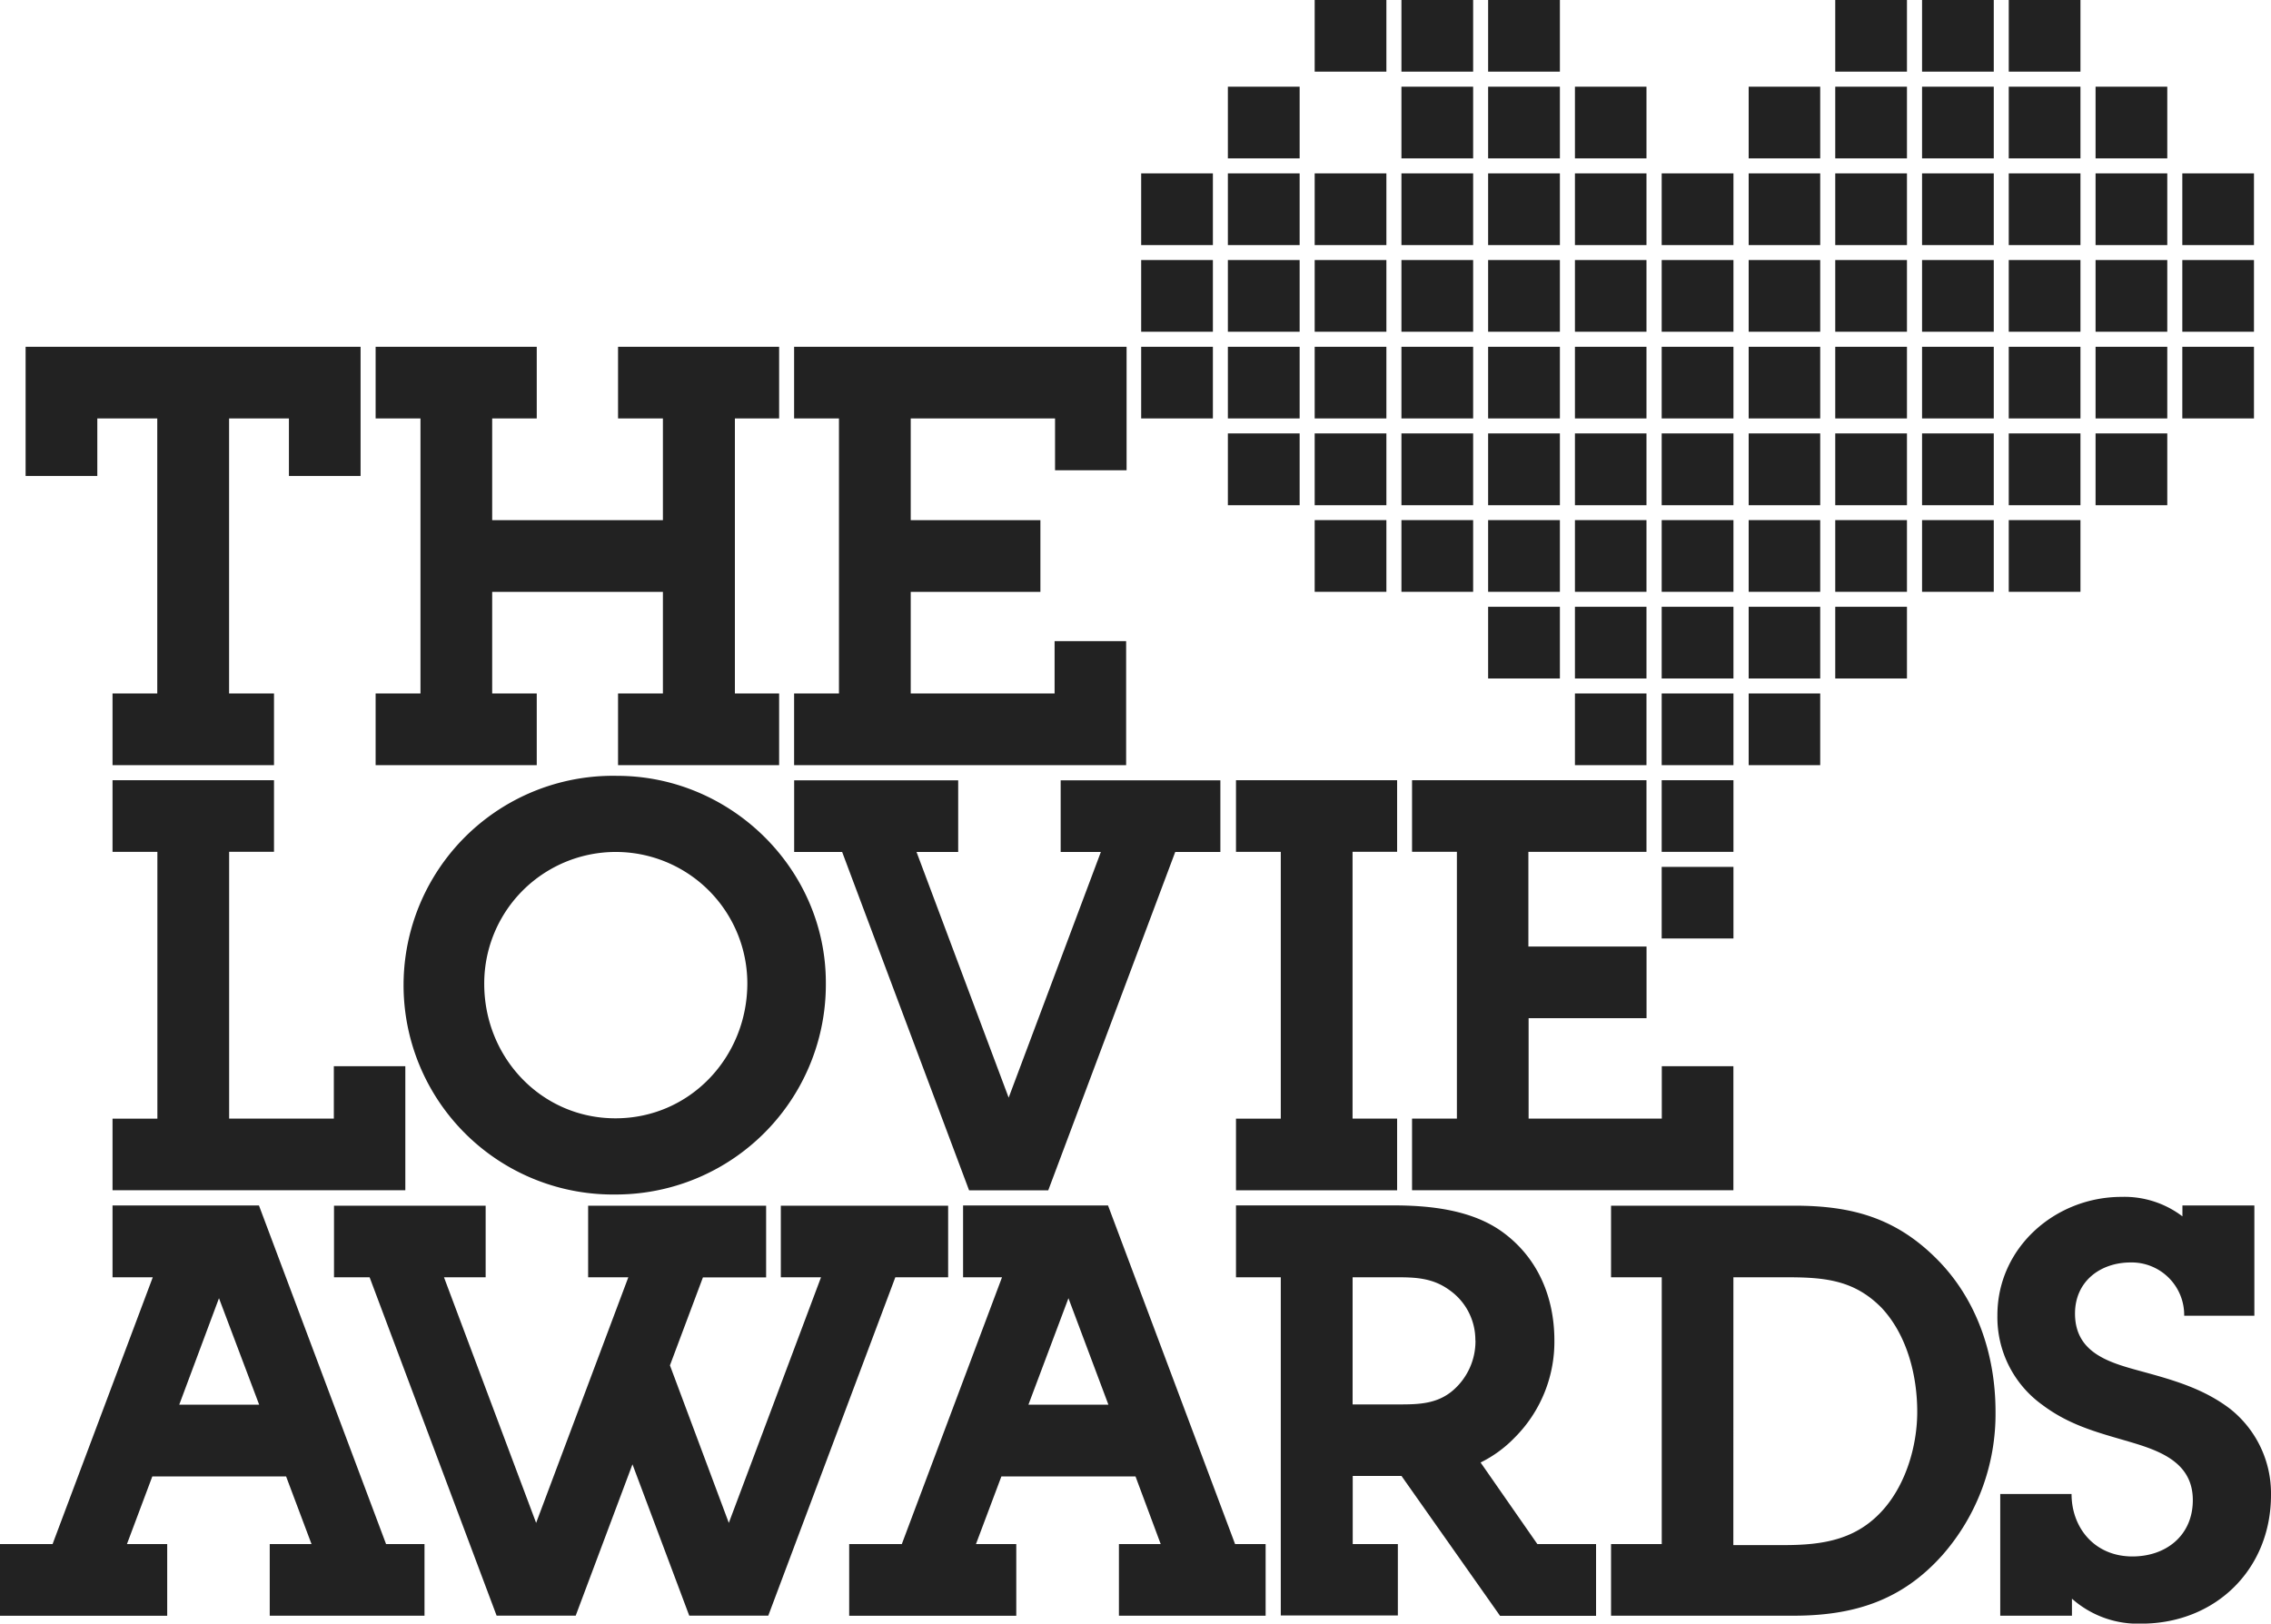 <svg id="aperto_Web-Estate_awards_export.fw-Award_20Logos_20Retina" data-name="aperto_Web-Estate_awards_export.fw-Award%20Logos%20Retina" xmlns="http://www.w3.org/2000/svg" viewBox="0 0 400 286"><defs><style>.cls-1{fill:#222;}</style></defs><g id="Ebene_202" data-name="Ebene%202"><g id="Lovie_20Awards" data-name="Lovie%20Awards"><path class="cls-1" d="M465.31,522h9.11c6.68,0,12.05.34,17,5.39,4.45,4.76,6.27,11.84,6.27,18.31,0,5.88-1.92,12.55-5.87,17.1-4.75,5.46-10.73,6.38-17.62,6.38h-8.9Zm-21.55,59.62h32.07c10.64,0,19.14-2.63,26.33-10.72a37.67,37.67,0,0,0,9.32-25.2c0-10-3.24-19.72-10.23-26.8-7.29-7.38-15.09-9.51-25.21-9.51H443.76V522h8.93v47h-8.93Z" transform="translate(-160 -297)"/><path class="cls-1" d="M200.35,370.71h10.54v10.14h12.62V358.09h-59v22.76h12.63V370.71H187.7v48.45h-7.88v12.63h28.44V419.16h-7.91Z" transform="translate(-160 -297)"/><path class="cls-1" d="M276.76,388.63H246.69V370.71h7.85V358.09H226.16v12.62h7.9v48.45h-7.9v12.63h28.38V419.16h-7.85v-17.9h30.07v17.9h-7.9v12.63h28.37V419.16h-7.79V370.71h7.79V358.09H268.86v12.62h7.9Z" transform="translate(-160 -297)"/><path class="cls-1" d="M299.87,431.79h58.48V409.94h-12.6v9.22H320.41v-17.9h22.84V388.63H320.41V370.71h25.42v9.13h12.6V358.09H299.87v12.62h7.9v48.45h-7.9Z" transform="translate(-160 -297)"/><path class="cls-1" d="M179.82,506.67h51.57V484.82H218.8v9.23H200.36v-47h7.9V434.44H179.82v12.62h7.9v47h-7.9Z" transform="translate(-160 -297)"/><path class="cls-1" d="M268.4,494c-13,0-23.11-10.67-23.11-23.7a23.17,23.17,0,0,1,46.34-.1c0,13-10.08,23.8-23.23,23.8Zm0,13.42a37,37,0,0,0,37.06-37.32c0-20-16.7-36.43-36.76-36.43a36.88,36.88,0,1,0-.3,73.75Z" transform="translate(-160 -297)"/><path class="cls-1" d="M406.08,434.44H377.7v12.62h7.89v47H377.7v12.62h28.38V494.05h-7.85v-47h7.85Z" transform="translate(-160 -297)"/><path class="cls-1" d="M408.71,506.67V494.05h7.9v-47h-7.9V434.44H450v12.62h-20.8v16.68h20.81v12.62H429.24v17.69H452.7v-9.23h12.61v21.85Z" transform="translate(-160 -297)"/><path class="cls-1" d="M391.56,309.62h12.63V297H391.56Z" transform="translate(-160 -297)"/><path class="cls-1" d="M513.81,309.62h12.63V297H513.81Z" transform="translate(-160 -297)"/><path class="cls-1" d="M498.54,309.62h12.63V297H498.54Z" transform="translate(-160 -297)"/><path class="cls-1" d="M483.25,309.62h12.63V297H483.25Z" transform="translate(-160 -297)"/><path class="cls-1" d="M422.11,309.62h12.64V297H422.11Z" transform="translate(-160 -297)"/><path class="cls-1" d="M406.84,309.62h12.63V297H406.84Z" transform="translate(-160 -297)"/><path class="cls-1" d="M406.84,324.9h12.63V312.27H406.84Z" transform="translate(-160 -297)"/><path class="cls-1" d="M406.84,340.17h12.63V327.54H406.84Z" transform="translate(-160 -297)"/><path class="cls-1" d="M406.84,355.44h12.63V342.81H406.84Z" transform="translate(-160 -297)"/><path class="cls-1" d="M406.84,370.71h12.63V358.09H406.84Z" transform="translate(-160 -297)"/><path class="cls-1" d="M406.84,386h12.63V373.35H406.84Z" transform="translate(-160 -297)"/><path class="cls-1" d="M406.84,401.25h12.63V388.62H406.84Z" transform="translate(-160 -297)"/><path class="cls-1" d="M422.11,324.9h12.64V312.27H422.11Z" transform="translate(-160 -297)"/><path class="cls-1" d="M422.11,340.17h12.64V327.54H422.11Z" transform="translate(-160 -297)"/><path class="cls-1" d="M422.11,355.44h12.64V342.81H422.11Z" transform="translate(-160 -297)"/><path class="cls-1" d="M422.11,370.71h12.64V358.09H422.11Z" transform="translate(-160 -297)"/><path class="cls-1" d="M422.11,386h12.64V373.35H422.11Z" transform="translate(-160 -297)"/><path class="cls-1" d="M422.11,401.25h12.64V388.62H422.11Z" transform="translate(-160 -297)"/><path class="cls-1" d="M422.11,416.52h12.64V403.89H422.11Z" transform="translate(-160 -297)"/><path class="cls-1" d="M437.4,324.9H450V312.27H437.4Z" transform="translate(-160 -297)"/><path class="cls-1" d="M437.4,340.17H450V327.54H437.4Z" transform="translate(-160 -297)"/><path class="cls-1" d="M437.4,355.44H450V342.81H437.4Z" transform="translate(-160 -297)"/><path class="cls-1" d="M437.4,370.71H450V358.09H437.4Z" transform="translate(-160 -297)"/><path class="cls-1" d="M437.4,386H450V373.35H437.4Z" transform="translate(-160 -297)"/><path class="cls-1" d="M437.4,401.25H450V388.62H437.4Z" transform="translate(-160 -297)"/><path class="cls-1" d="M437.4,416.52H450V403.89H437.4Z" transform="translate(-160 -297)"/><path class="cls-1" d="M437.4,431.79H450V419.16H437.4Z" transform="translate(-160 -297)"/><path class="cls-1" d="M452.68,340.17h12.64V327.54H452.68Z" transform="translate(-160 -297)"/><path class="cls-1" d="M452.68,355.44h12.64V342.81H452.68Z" transform="translate(-160 -297)"/><path class="cls-1" d="M452.68,370.71h12.64V358.09H452.68Z" transform="translate(-160 -297)"/><path class="cls-1" d="M452.68,386h12.64V373.35H452.68Z" transform="translate(-160 -297)"/><path class="cls-1" d="M452.68,401.25h12.64V388.62H452.68Z" transform="translate(-160 -297)"/><path class="cls-1" d="M452.68,416.52h12.64V403.89H452.68Z" transform="translate(-160 -297)"/><path class="cls-1" d="M452.68,431.79h12.64V419.16H452.68Z" transform="translate(-160 -297)"/><path class="cls-1" d="M452.68,447.06h12.64V434.44H452.68Z" transform="translate(-160 -297)"/><path class="cls-1" d="M452.68,462.32h12.64V449.71H452.68Z" transform="translate(-160 -297)"/><path class="cls-1" d="M468,324.9H480.6V312.27H468Z" transform="translate(-160 -297)"/><path class="cls-1" d="M468,340.17H480.6V327.54H468Z" transform="translate(-160 -297)"/><path class="cls-1" d="M468,355.44H480.6V342.81H468Z" transform="translate(-160 -297)"/><path class="cls-1" d="M468,370.71H480.6V358.09H468Z" transform="translate(-160 -297)"/><path class="cls-1" d="M468,386H480.6V373.35H468Z" transform="translate(-160 -297)"/><path class="cls-1" d="M468,401.25H480.6V388.62H468Z" transform="translate(-160 -297)"/><path class="cls-1" d="M468,416.52H480.6V403.89H468Z" transform="translate(-160 -297)"/><path class="cls-1" d="M468,431.79H480.6V419.16H468Z" transform="translate(-160 -297)"/><path class="cls-1" d="M483.25,324.9h12.63V312.27H483.25Z" transform="translate(-160 -297)"/><path class="cls-1" d="M483.25,340.17h12.63V327.54H483.25Z" transform="translate(-160 -297)"/><path class="cls-1" d="M483.25,355.44h12.63V342.81H483.25Z" transform="translate(-160 -297)"/><path class="cls-1" d="M483.25,370.71h12.63V358.09H483.25Z" transform="translate(-160 -297)"/><path class="cls-1" d="M483.25,386h12.63V373.35H483.25Z" transform="translate(-160 -297)"/><path class="cls-1" d="M483.25,401.25h12.63V388.62H483.25Z" transform="translate(-160 -297)"/><path class="cls-1" d="M483.25,416.52h12.63V403.89H483.25Z" transform="translate(-160 -297)"/><path class="cls-1" d="M498.54,324.9h12.63V312.27H498.54Z" transform="translate(-160 -297)"/><path class="cls-1" d="M498.54,340.17h12.63V327.54H498.54Z" transform="translate(-160 -297)"/><path class="cls-1" d="M498.54,355.44h12.63V342.81H498.54Z" transform="translate(-160 -297)"/><path class="cls-1" d="M498.54,370.71h12.63V358.09H498.54Z" transform="translate(-160 -297)"/><path class="cls-1" d="M498.54,386h12.63V373.35H498.54Z" transform="translate(-160 -297)"/><path class="cls-1" d="M498.54,401.25h12.63V388.62H498.54Z" transform="translate(-160 -297)"/><path class="cls-1" d="M544.38,340.17H557V327.54H544.38Z" transform="translate(-160 -297)"/><path class="cls-1" d="M544.38,355.44H557V342.81H544.38Z" transform="translate(-160 -297)"/><path class="cls-1" d="M544.38,370.71H557V358.09H544.38Z" transform="translate(-160 -297)"/><path class="cls-1" d="M513.81,324.9h12.63V312.27H513.81Z" transform="translate(-160 -297)"/><path class="cls-1" d="M513.81,340.17h12.63V327.54H513.81Z" transform="translate(-160 -297)"/><path class="cls-1" d="M513.81,355.44h12.63V342.81H513.81Z" transform="translate(-160 -297)"/><path class="cls-1" d="M513.81,370.71h12.63V358.09H513.81Z" transform="translate(-160 -297)"/><path class="cls-1" d="M513.81,386h12.63V373.35H513.81Z" transform="translate(-160 -297)"/><path class="cls-1" d="M513.81,401.25h12.63V388.62H513.81Z" transform="translate(-160 -297)"/><path class="cls-1" d="M529.1,324.9h12.63V312.27H529.1Z" transform="translate(-160 -297)"/><path class="cls-1" d="M529.1,340.17h12.63V327.54H529.1Z" transform="translate(-160 -297)"/><path class="cls-1" d="M529.1,355.44h12.63V342.81H529.1Z" transform="translate(-160 -297)"/><path class="cls-1" d="M529.1,370.71h12.63V358.09H529.1Z" transform="translate(-160 -297)"/><path class="cls-1" d="M529.1,386h12.63V373.35H529.1Z" transform="translate(-160 -297)"/><path class="cls-1" d="M376.27,324.9h12.64V312.27H376.27Z" transform="translate(-160 -297)"/><path class="cls-1" d="M376.27,340.17h12.64V327.54H376.27Z" transform="translate(-160 -297)"/><path class="cls-1" d="M376.27,355.44h12.64V342.81H376.27Z" transform="translate(-160 -297)"/><path class="cls-1" d="M376.27,370.71h12.64V358.09H376.27Z" transform="translate(-160 -297)"/><path class="cls-1" d="M376.27,386h12.64V373.35H376.27Z" transform="translate(-160 -297)"/><path class="cls-1" d="M391.56,340.17h12.63V327.54H391.56Z" transform="translate(-160 -297)"/><path class="cls-1" d="M391.56,355.44h12.63V342.81H391.56Z" transform="translate(-160 -297)"/><path class="cls-1" d="M391.56,370.71h12.63V358.09H391.56Z" transform="translate(-160 -297)"/><path class="cls-1" d="M391.56,386h12.63V373.35H391.56Z" transform="translate(-160 -297)"/><path class="cls-1" d="M391.56,401.25h12.63V388.62H391.56Z" transform="translate(-160 -297)"/><path class="cls-1" d="M361,340.17h12.63V327.54H361Z" transform="translate(-160 -297)"/><path class="cls-1" d="M361,355.44h12.63V342.81H361Z" transform="translate(-160 -297)"/><path class="cls-1" d="M361,370.71h12.63V358.09H361Z" transform="translate(-160 -297)"/><path class="cls-1" d="M344.63,506.69,367,447.08h7.95V434.46H358.78l-.13,0v0H346.82v12.62h7.08l-16.24,43.28-16.23-43.28h7.34V434.46H316.68l0,0-.11,0H299.88v12.62h8.45l22.36,59.61h0" transform="translate(-160 -297)"/><path class="cls-1" d="M419.88,533.09a11.45,11.45,0,0,1-4,8.87c-2.75,2.33-5.92,2.44-9.38,2.44h-8.26V522h7.65c3.36,0,6.42.09,9.38,2.24a10.73,10.73,0,0,1,4.59,8.86ZM430.78,569l-10-14.37a21.57,21.57,0,0,0,6-4.38,23.86,23.86,0,0,0,7-17.12c0-7.54-2.86-14.47-9-19-5.4-4-12.84-4.79-19.37-4.79H377.7V522h7.89v59.58h20.62V569h-7.95v-12h8.59l17.36,24.64h16.91V569h0" transform="translate(-160 -297)"/><path class="cls-1" d="M544.71,528.78h12.36V509.35H544.4v1.92a16.89,16.89,0,0,0-10.73-3.43c-11.64,0-21.86,8.9-21.86,20.84a19,19,0,0,0,7.89,15.78c4.45,3.34,8.91,4.65,14.18,6.17,5.57,1.63,12.35,3.45,12.35,10.63,0,6.17-4.65,9.92-10.64,9.92-6.68,0-10.72-5.07-10.72-11H512.31V569h0v12.62h12.63v-3a17.5,17.5,0,0,0,12.18,4.4c13.16,0,22.88-9.62,22.88-22.67a19,19,0,0,0-7.19-15.16c-4.65-3.55-9.92-5.06-15.49-6.58s-11.84-3.14-11.84-10.22c0-5.67,4.45-9,9.82-9a9.26,9.26,0,0,1,9.41,9.41Z" transform="translate(-160 -297)"/><path class="cls-1" d="M205.65,544.45H191.57l7-18.76Zm29.12,37.17V569H228l-22.39-59.65H179.82V522h7.09l-17.65,47H160v12.63h29.45V569h-7.09l4.47-11.92h23.56L214.87,569h-7.36v12.62h27.26Z" transform="translate(-160 -297)"/><path class="cls-1" d="M355.23,544.45H341.14l7.05-18.76Zm27.69,37.17V569h-5.38l-22.38-59.65H329.63V522h6.86l-17.65,47h-9.27v12.63H339V569h-7.1l4.48-11.92H360L364.44,569h-7.36v12.62h25.84Z" transform="translate(-160 -297)"/><path class="cls-1" d="M218.83,522h6.27l22.37,59.61H261.4l10-26.66,10,26.66h13.92L317.7,522H327V509.39H309.49l-.12,0,0,0H297.53V522h7.08l-16.24,43.27L278,537.52l5.81-15.5h11.13V509.39H275.55l-.13,0v0H263.59V522h7.08l-16.24,43.27L238.2,522h7.34V509.39H233.46l0,0-.12,0H218.83Z" transform="translate(-160 -297)"/></g></g></svg>